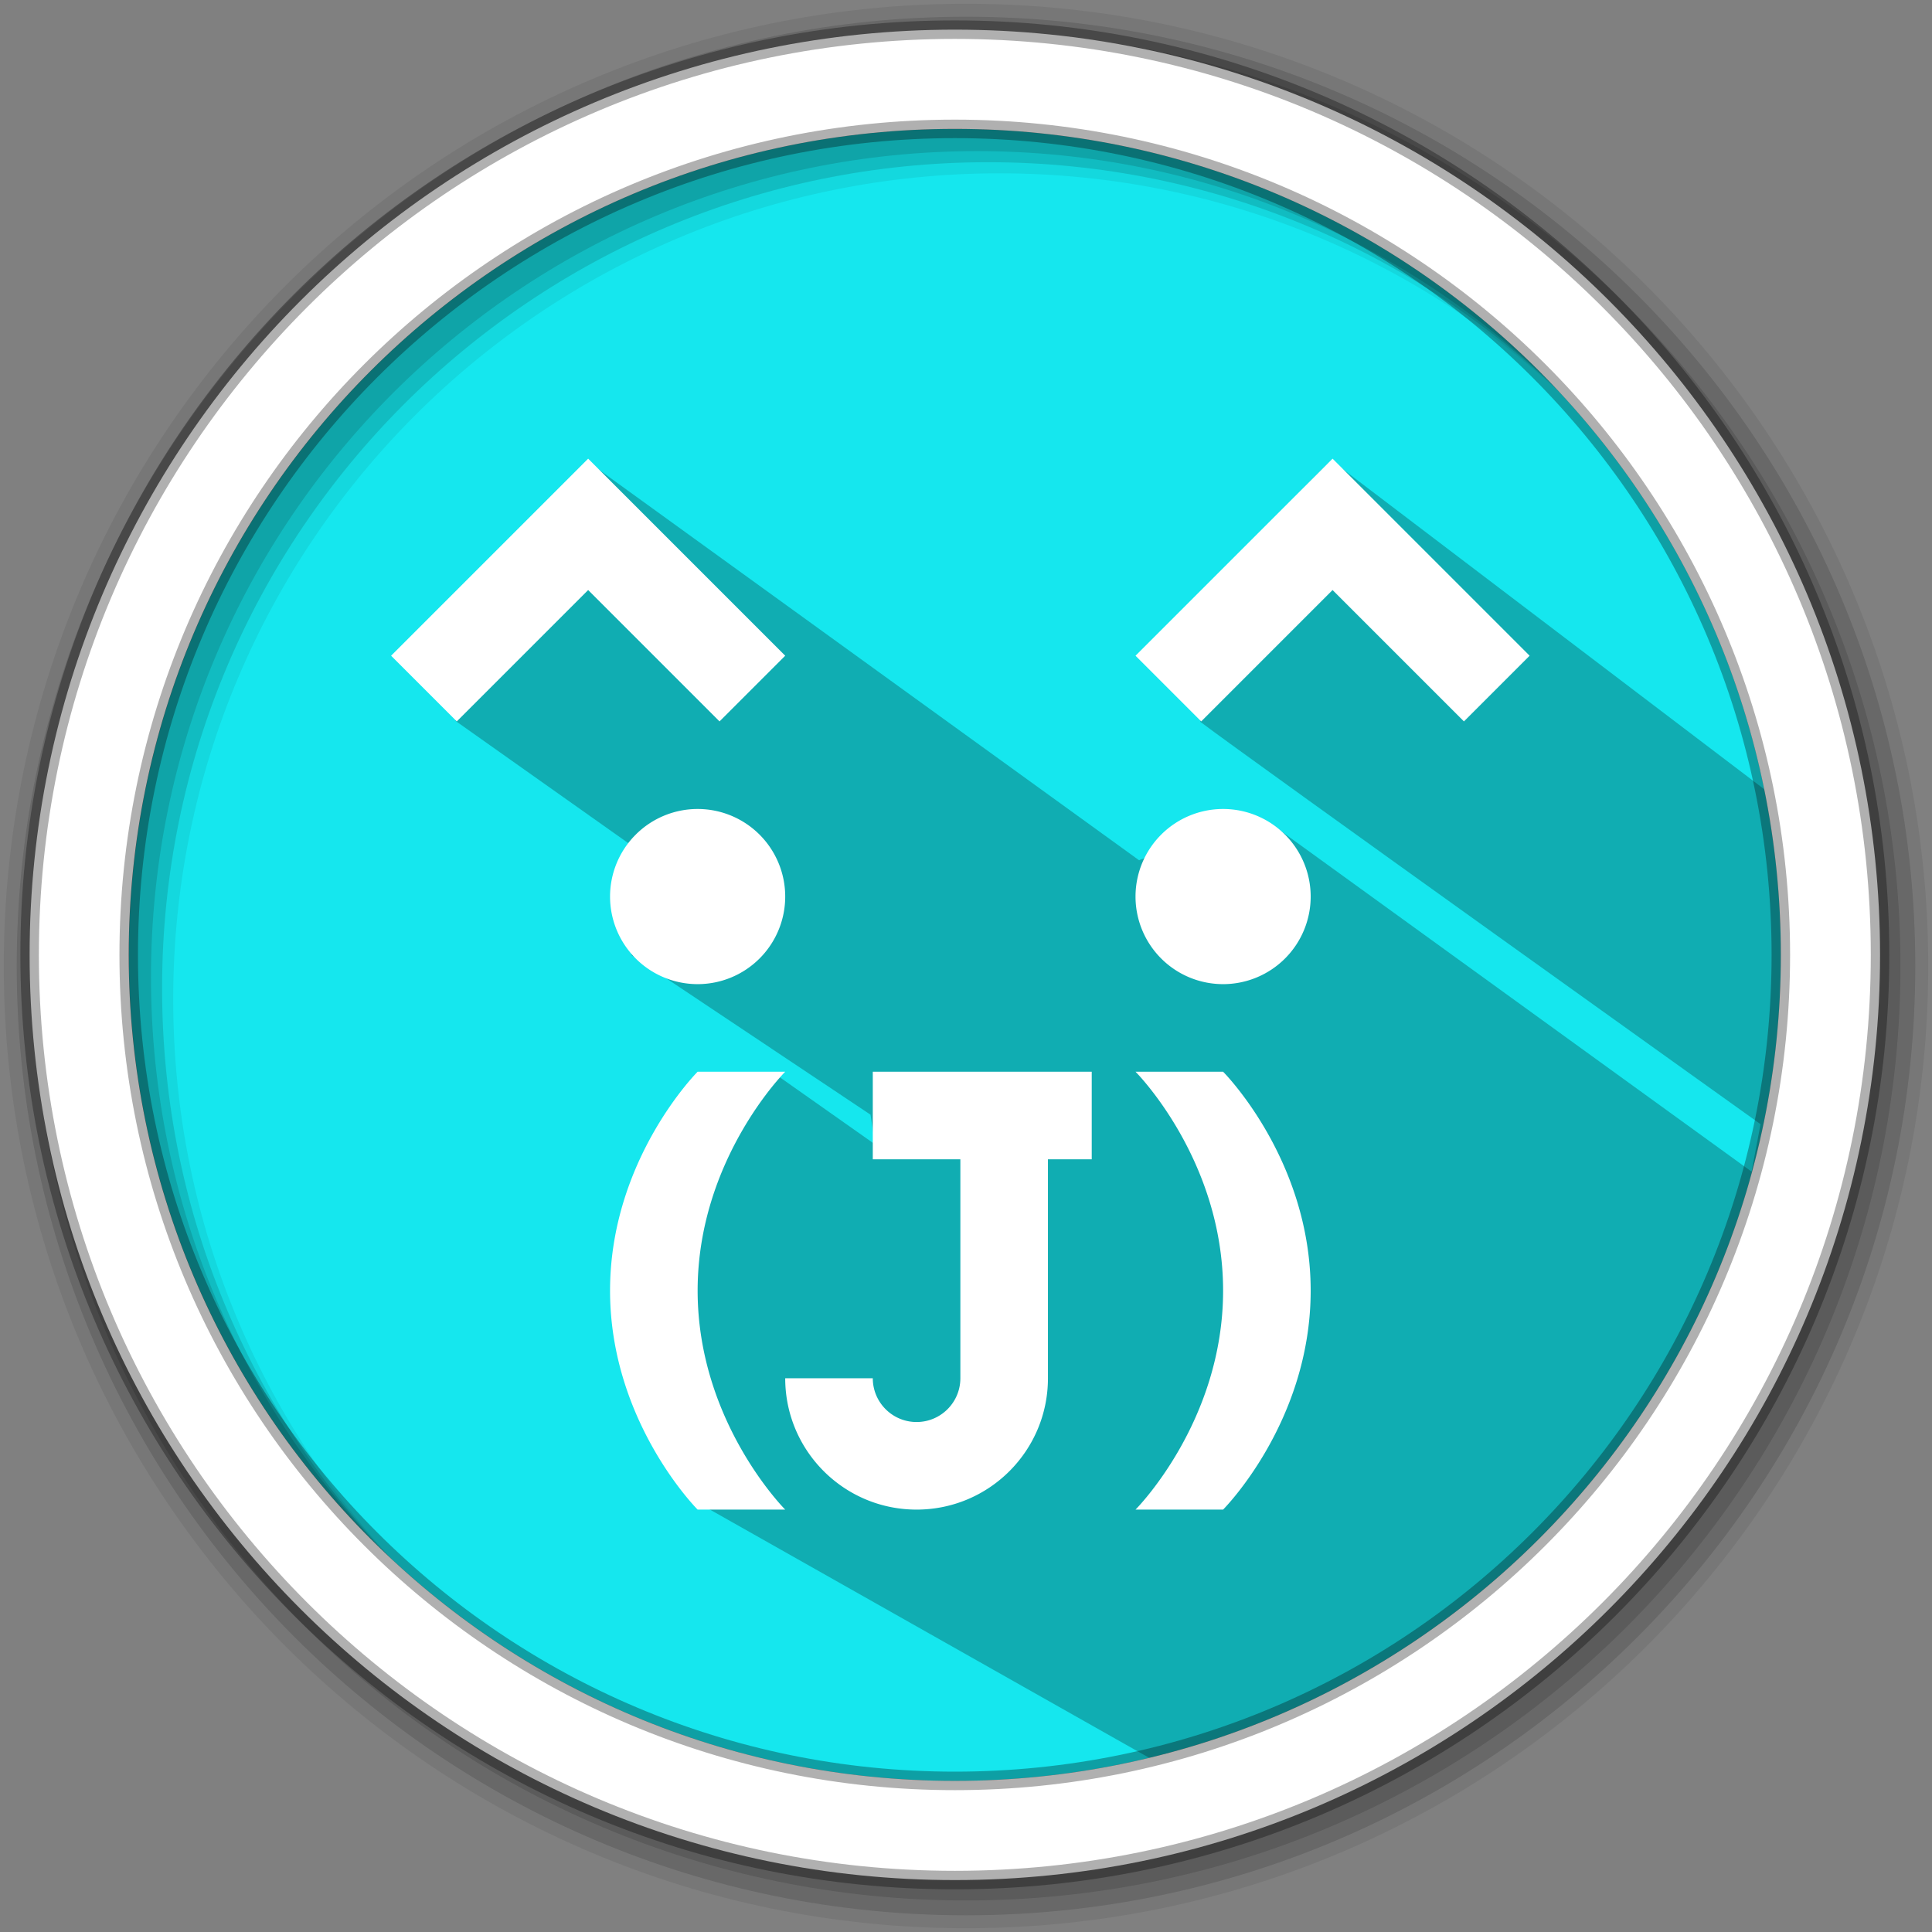 <?xml version="1.0" encoding="UTF-8" standalone="no"?>
<svg
   xmlns:dc="http://purl.org/dc/elements/1.1/"
   xmlns:cc="http://creativecommons.org/ns#"
   xmlns:rdf="http://www.w3.org/1999/02/22-rdf-syntax-ns#"
   xmlns:svg="http://www.w3.org/2000/svg"
   xmlns="http://www.w3.org/2000/svg"
   xmlns:sodipodi="http://sodipodi.sourceforge.net/DTD/sodipodi-0.dtd"
   xmlns:inkscape="http://www.inkscape.org/namespaces/inkscape"
   height="512"
   viewBox="0 0 512 512"
   width="512"
   version="1.1"
   id="svg2"
   inkscape:version="0.91 r13725"
   sodipodi:docname="mutt.svg">
  <rect x="0" y="0" width="512" height="512" fill="#808080" stroke="none"/>
  <defs
     id="defs17" />
  <sodipodi:namedview
     pagecolor="#ffffff"
     bordercolor="#666666"
     borderopacity="1"
     objecttolerance="10"
     gridtolerance="10"
     guidetolerance="10"
     inkscape:pageopacity="0"
     inkscape:pageshadow="2"
     inkscape:window-width="1920"
     inkscape:window-height="1022"
     id="namedview15"
     showgrid="false"
     inkscape:zoom="0.31273699"
     inkscape:cx="260.09379"
     inkscape:cy="679.94749"
     inkscape:window-x="0"
     inkscape:window-y="0"
     inkscape:window-maximized="1"
     inkscape:current-layer="svg2" />
  <path
     style="fill:#15E7EE;fill-rule:evenodd;fill-opacity:1"
     inkscape:connector-curvature="0"
     d="m 471.95,253.05 c 0,120.9 -98.01,218.9 -218.9,218.9 -120.9,0 -218.9,-98.01 -218.9,-218.9 0,-120.9 98.01,-218.9 218.9,-218.9 120.9,0 218.9,98.01 218.9,218.9"
     id="path6" />
  <path
     style="fill-opacity:0.067;fill-rule:evenodd"
     inkscape:connector-curvature="0"
     d="M 256,1 C 115.17,1 1,115.17 1,256 1,396.83 115.17,511 256,511 396.83,511 511,396.83 511,256 511,115.17 396.83,1 256,1 m 8.827,44.931 c 120.9,0 218.9,98 218.9,218.9 0,120.9 -98,218.9 -218.9,218.9 -120.9,0 -218.93,-98 -218.93,-218.9 0,-120.9 98.03,-218.9 218.93,-218.9"
     id="path8" />
  <g
     style="fill-opacity:0.129;fill-rule:evenodd"
     id="g10">
    <path
       inkscape:connector-curvature="0"
       d="m 256,4.433 c -138.94,0 -251.57,112.63 -251.57,251.57 0,138.94 112.63,251.57 251.57,251.57 138.94,0 251.57,-112.63 251.57,-251.57 C 507.57,117.063 394.94,4.433 256,4.433 m 5.885,38.556 c 120.9,0 218.9,98 218.9,218.9 0,120.9 -98,218.9 -218.9,218.9 -120.9,0 -218.93,-98 -218.93,-218.9 0,-120.9 98.03,-218.9 218.93,-218.9"
       id="path12" />
    <path
       inkscape:connector-curvature="0"
       d="m 256,8.356 c -136.77,0 -247.64,110.87 -247.64,247.64 0,136.77 110.87,247.64 247.64,247.64 136.77,0 247.64,-110.87 247.64,-247.64 C 503.64,119.226 392.77,8.356 256,8.356 m 2.942,31.691 c 120.9,0 218.9,98 218.9,218.9 0,120.9 -98,218.9 -218.9,218.9 -120.9,0 -218.93,-98 -218.93,-218.9 0,-120.9 98.03,-218.9 218.93,-218.9"
       id="path14" />
  </g>
  <path
     inkscape:connector-curvature="0"
     style="opacity:0.25"
     id="path4190"
     d="m 352.85,122.045 c -9.253,7.88 -49.29,54.553 -50.294,50.539 9.457,11.528 15.602,9.379 15.553,18.713 12.771,9.665 148.454,106.625 148.454,106.625 l -2.379,12.569 -126.997,-91.909 c 0,0 -33.709,8.32 -35.31,9.401 l -146.058,-105.619 -35.119,68.668 59.647,42.202 -13.039,19.864 63.389,42.306 1.196,7.867 -26.521,-18.69 c -21.281,-5.32 -43.311,75.465 -19.862,113.994 l 119.113,67.311 c 97.12,-22.39 169.53,-109.4 169.53,-213.31 0,-14.14 -1.357,-27.971 -3.92,-41.37"
     sodipodi:nodetypes="ccccccccccccccccsc" />
  <path
     style="fill:#ffffff;fill-rule:evenodd;stroke:#000000;stroke-width:4.904;stroke-opacity:0.31"
     inkscape:connector-curvature="0"
     d="m 253.04,7.859 c -135.42,0 -245.19,109.78 -245.19,245.19 0,135.42 109.78,245.19 245.19,245.19 135.42,0 245.19,-109.78 245.19,-245.19 0,-135.42 -109.78,-245.19 -245.19,-245.19 z m 0,26.297 c 120.9,0 218.9,98 218.9,218.9 0,120.9 -98,218.9 -218.9,218.9 -120.9,0 -218.93,-98 -218.93,-218.9 0,-120.9 98.03,-218.9 218.93,-218.9 z"
     id="path16" />
  <path
     inkscape:connector-curvature="0"
     d="m 155.869,121.553 -52.22,52.22 17.407,17.407 34.813,-34.813 34.813,34.813 17.407,-17.407 -52.22,-52.22 z m 197.276,0 -52.22,52.22 17.407,17.407 34.813,-34.813 34.813,34.813 17.407,-17.407 -52.22,-52.22 z m -168.265,92.836 a 23.209,23.209 0 0 0 -23.209,23.209 23.209,23.209 0 0 0 23.209,23.209 23.209,23.209 0 0 0 23.209,-23.209 23.209,23.209 0 0 0 -23.209,-23.209 z m 139.254,0 a 23.209,23.209 0 0 0 -23.209,23.209 23.209,23.209 0 0 0 23.209,23.209 23.209,23.209 0 0 0 23.209,-23.209 23.209,23.209 0 0 0 -23.209,-23.209 z m -139.254,69.627 c 0,0 -23.209,23.209 -23.209,58.022 0,34.813 23.209,58.022 23.209,58.022 l 23.209,0 c 0,0 -23.209,-23.209 -23.209,-58.022 0,-34.813 23.209,-58.022 23.209,-58.022 l -23.209,0 z m 46.418,0 0,23.209 23.209,0 0,58.022 c 0,6.406 -5.199,11.604 -11.604,11.604 -6.406,0 -11.604,-5.199 -11.604,-11.604 l -23.209,0 c 0,19.229 15.585,34.813 34.813,34.813 19.229,0 34.813,-15.585 34.813,-34.813 l 0,-58.022 11.604,0 0,-23.209 -58.022,0 z m 69.627,0 c 0,0 23.209,23.209 23.209,58.022 0,34.813 -23.209,58.022 -23.209,58.022 l 23.209,0 c 0,0 23.209,-23.209 23.209,-58.022 0,-34.813 -23.209,-58.022 -23.209,-58.022 l -23.209,0 z"
     style="opacity:1;fill:#ffffff;fill-opacity:1;stroke:none"
     id="path27" />
</svg>
